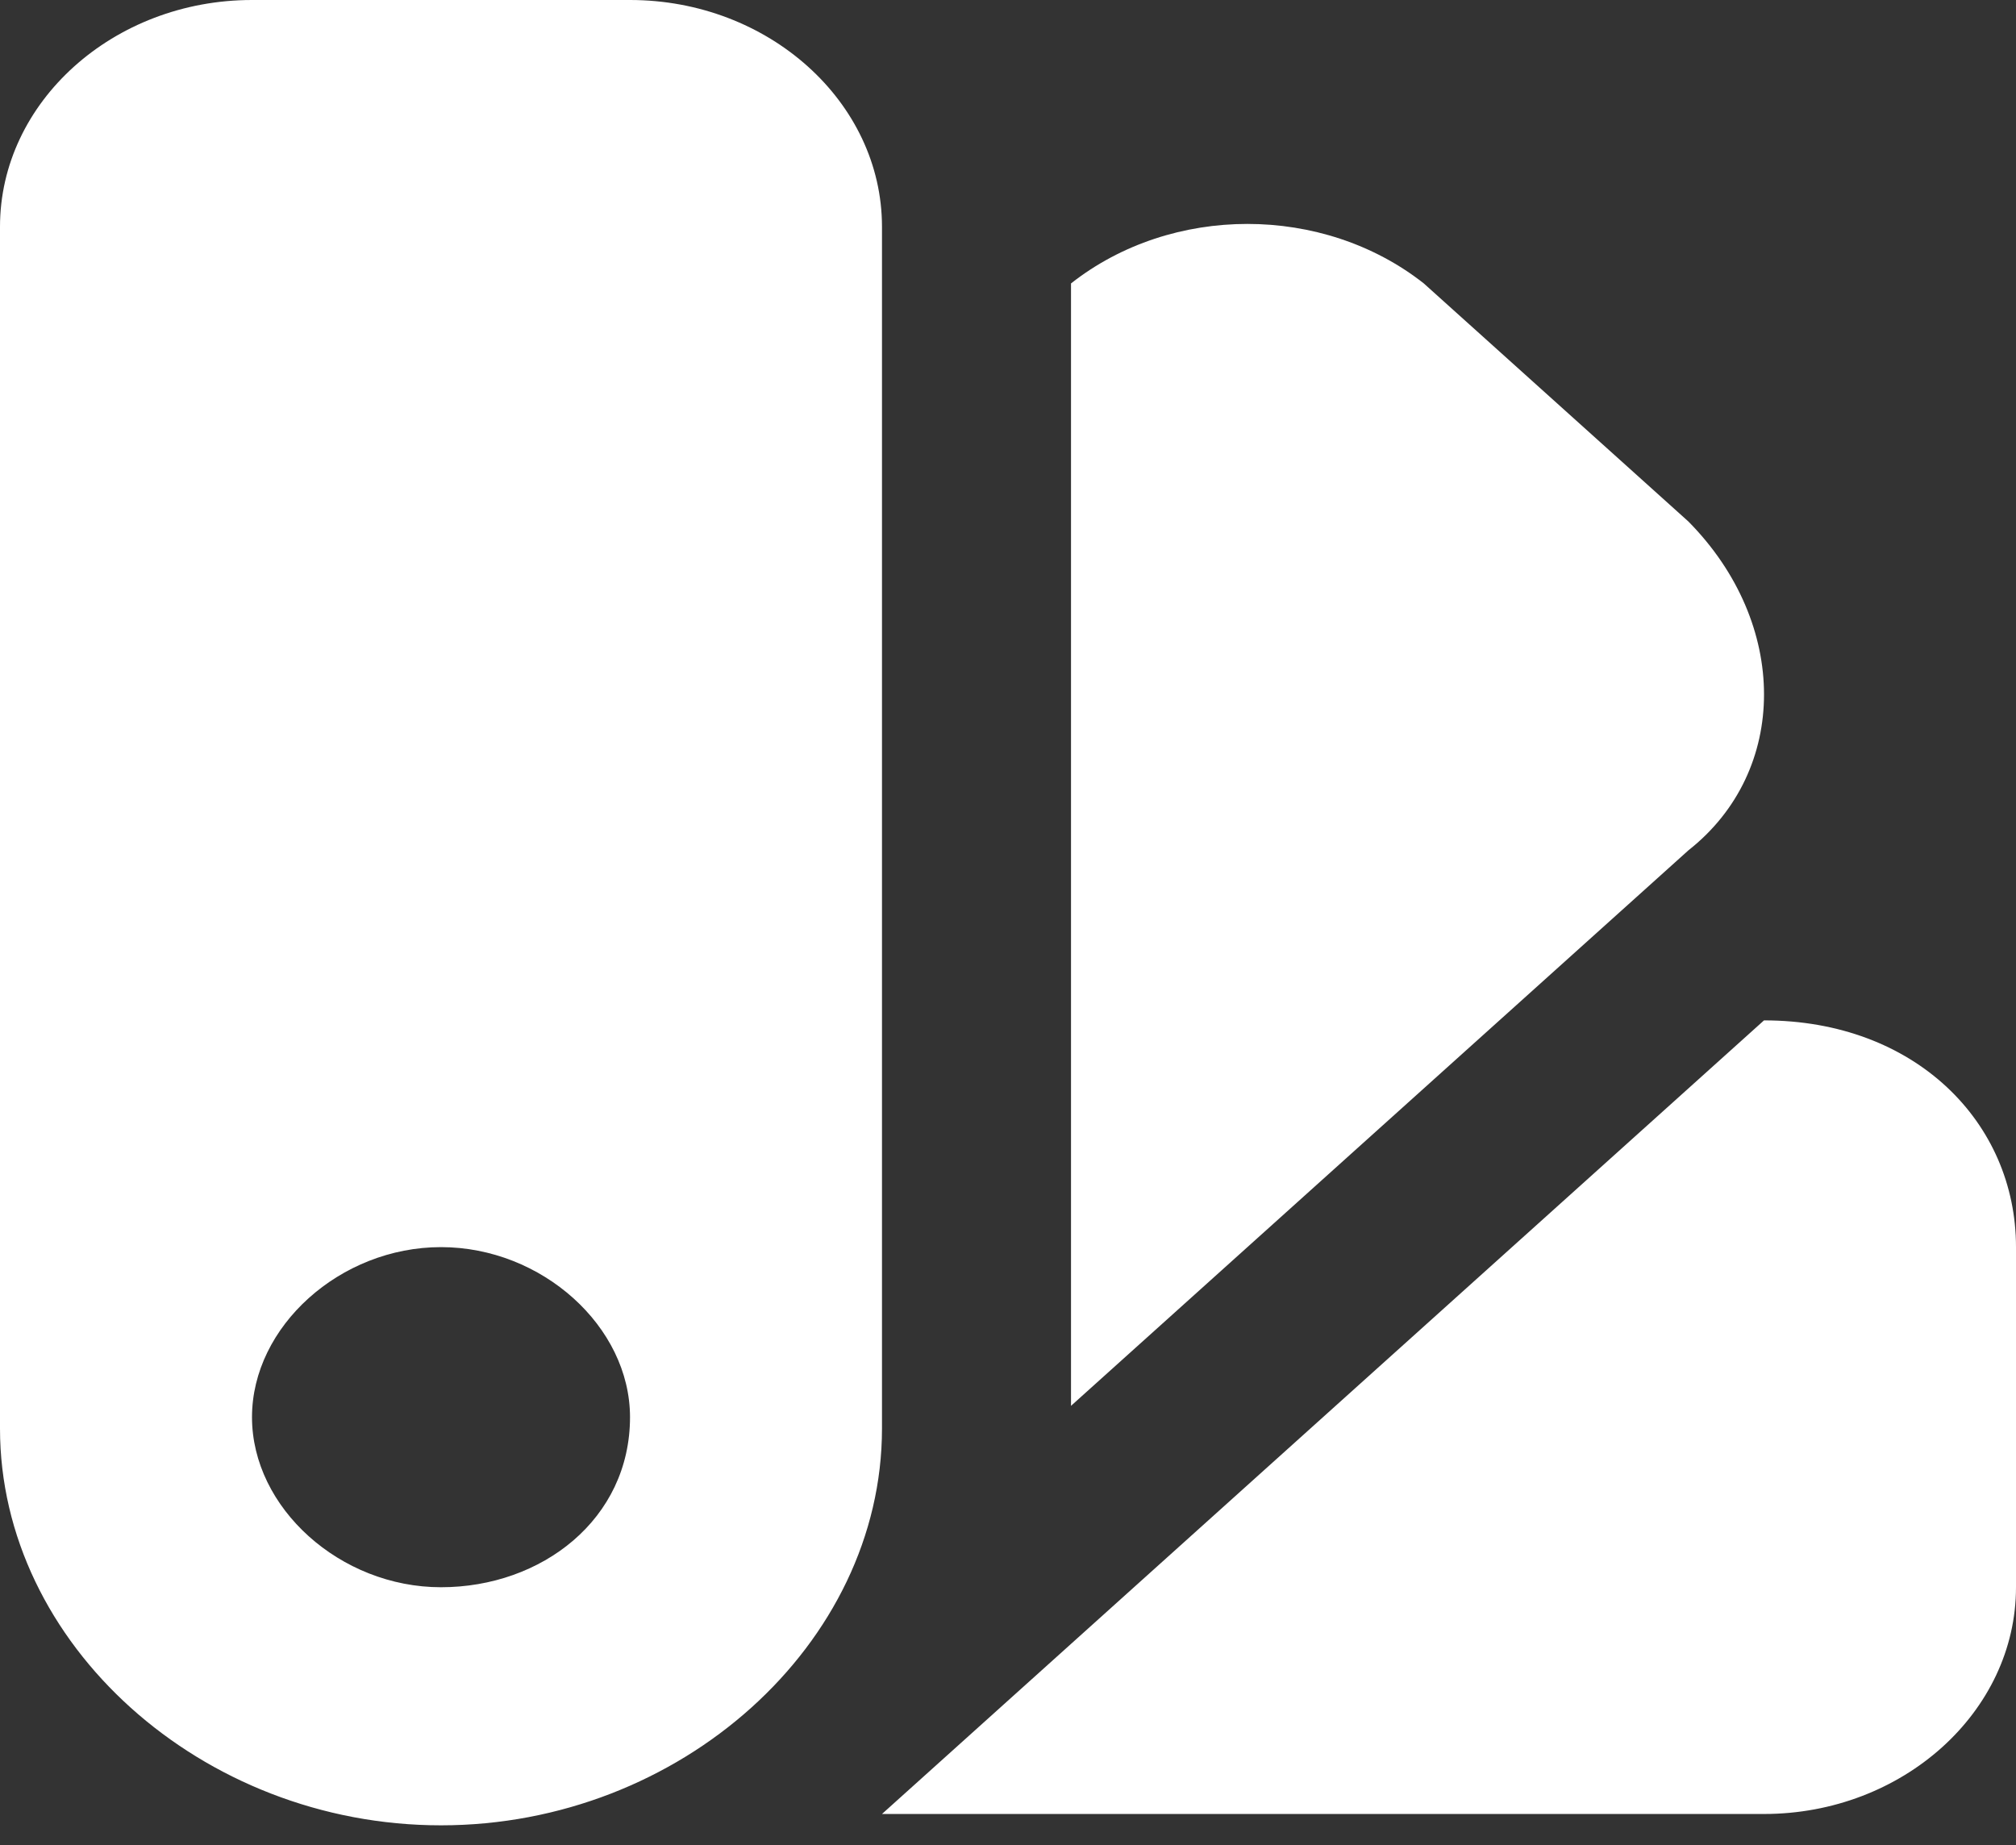 <svg width="59" height="54" viewBox="0 0 59 54" fill="none" xmlns="http://www.w3.org/2000/svg">
<rect x="0" y="0" width="59" height="54" fill="#333333" stroke="none"/>
<path d="M25.812 6.636C25.812 2.986 22.494 0 18.438 0H7.375C3.319 0 0 2.986 0 6.636V41.808C0 48.112 5.9 53.421 12.906 53.421C19.913 53.421 25.812 48.112 25.812 41.808V6.636ZM12.906 46.453C9.956 46.453 7.375 44.13 7.375 41.476C7.375 38.821 9.956 36.499 12.906 36.499C15.856 36.499 18.438 38.821 18.438 41.476C18.438 44.462 15.856 46.453 12.906 46.453ZM49.413 24.886L31.344 41.144V8.295C34.294 5.973 38.719 5.973 41.669 8.295L49.413 15.263C52.363 18.249 52.363 22.563 49.413 24.886ZM59 36.499V46.453C59 50.103 55.681 53.089 51.625 53.089H25.812L51.625 29.863C56.05 29.863 59 32.849 59 36.499Z" fill="white"/>
</svg>
